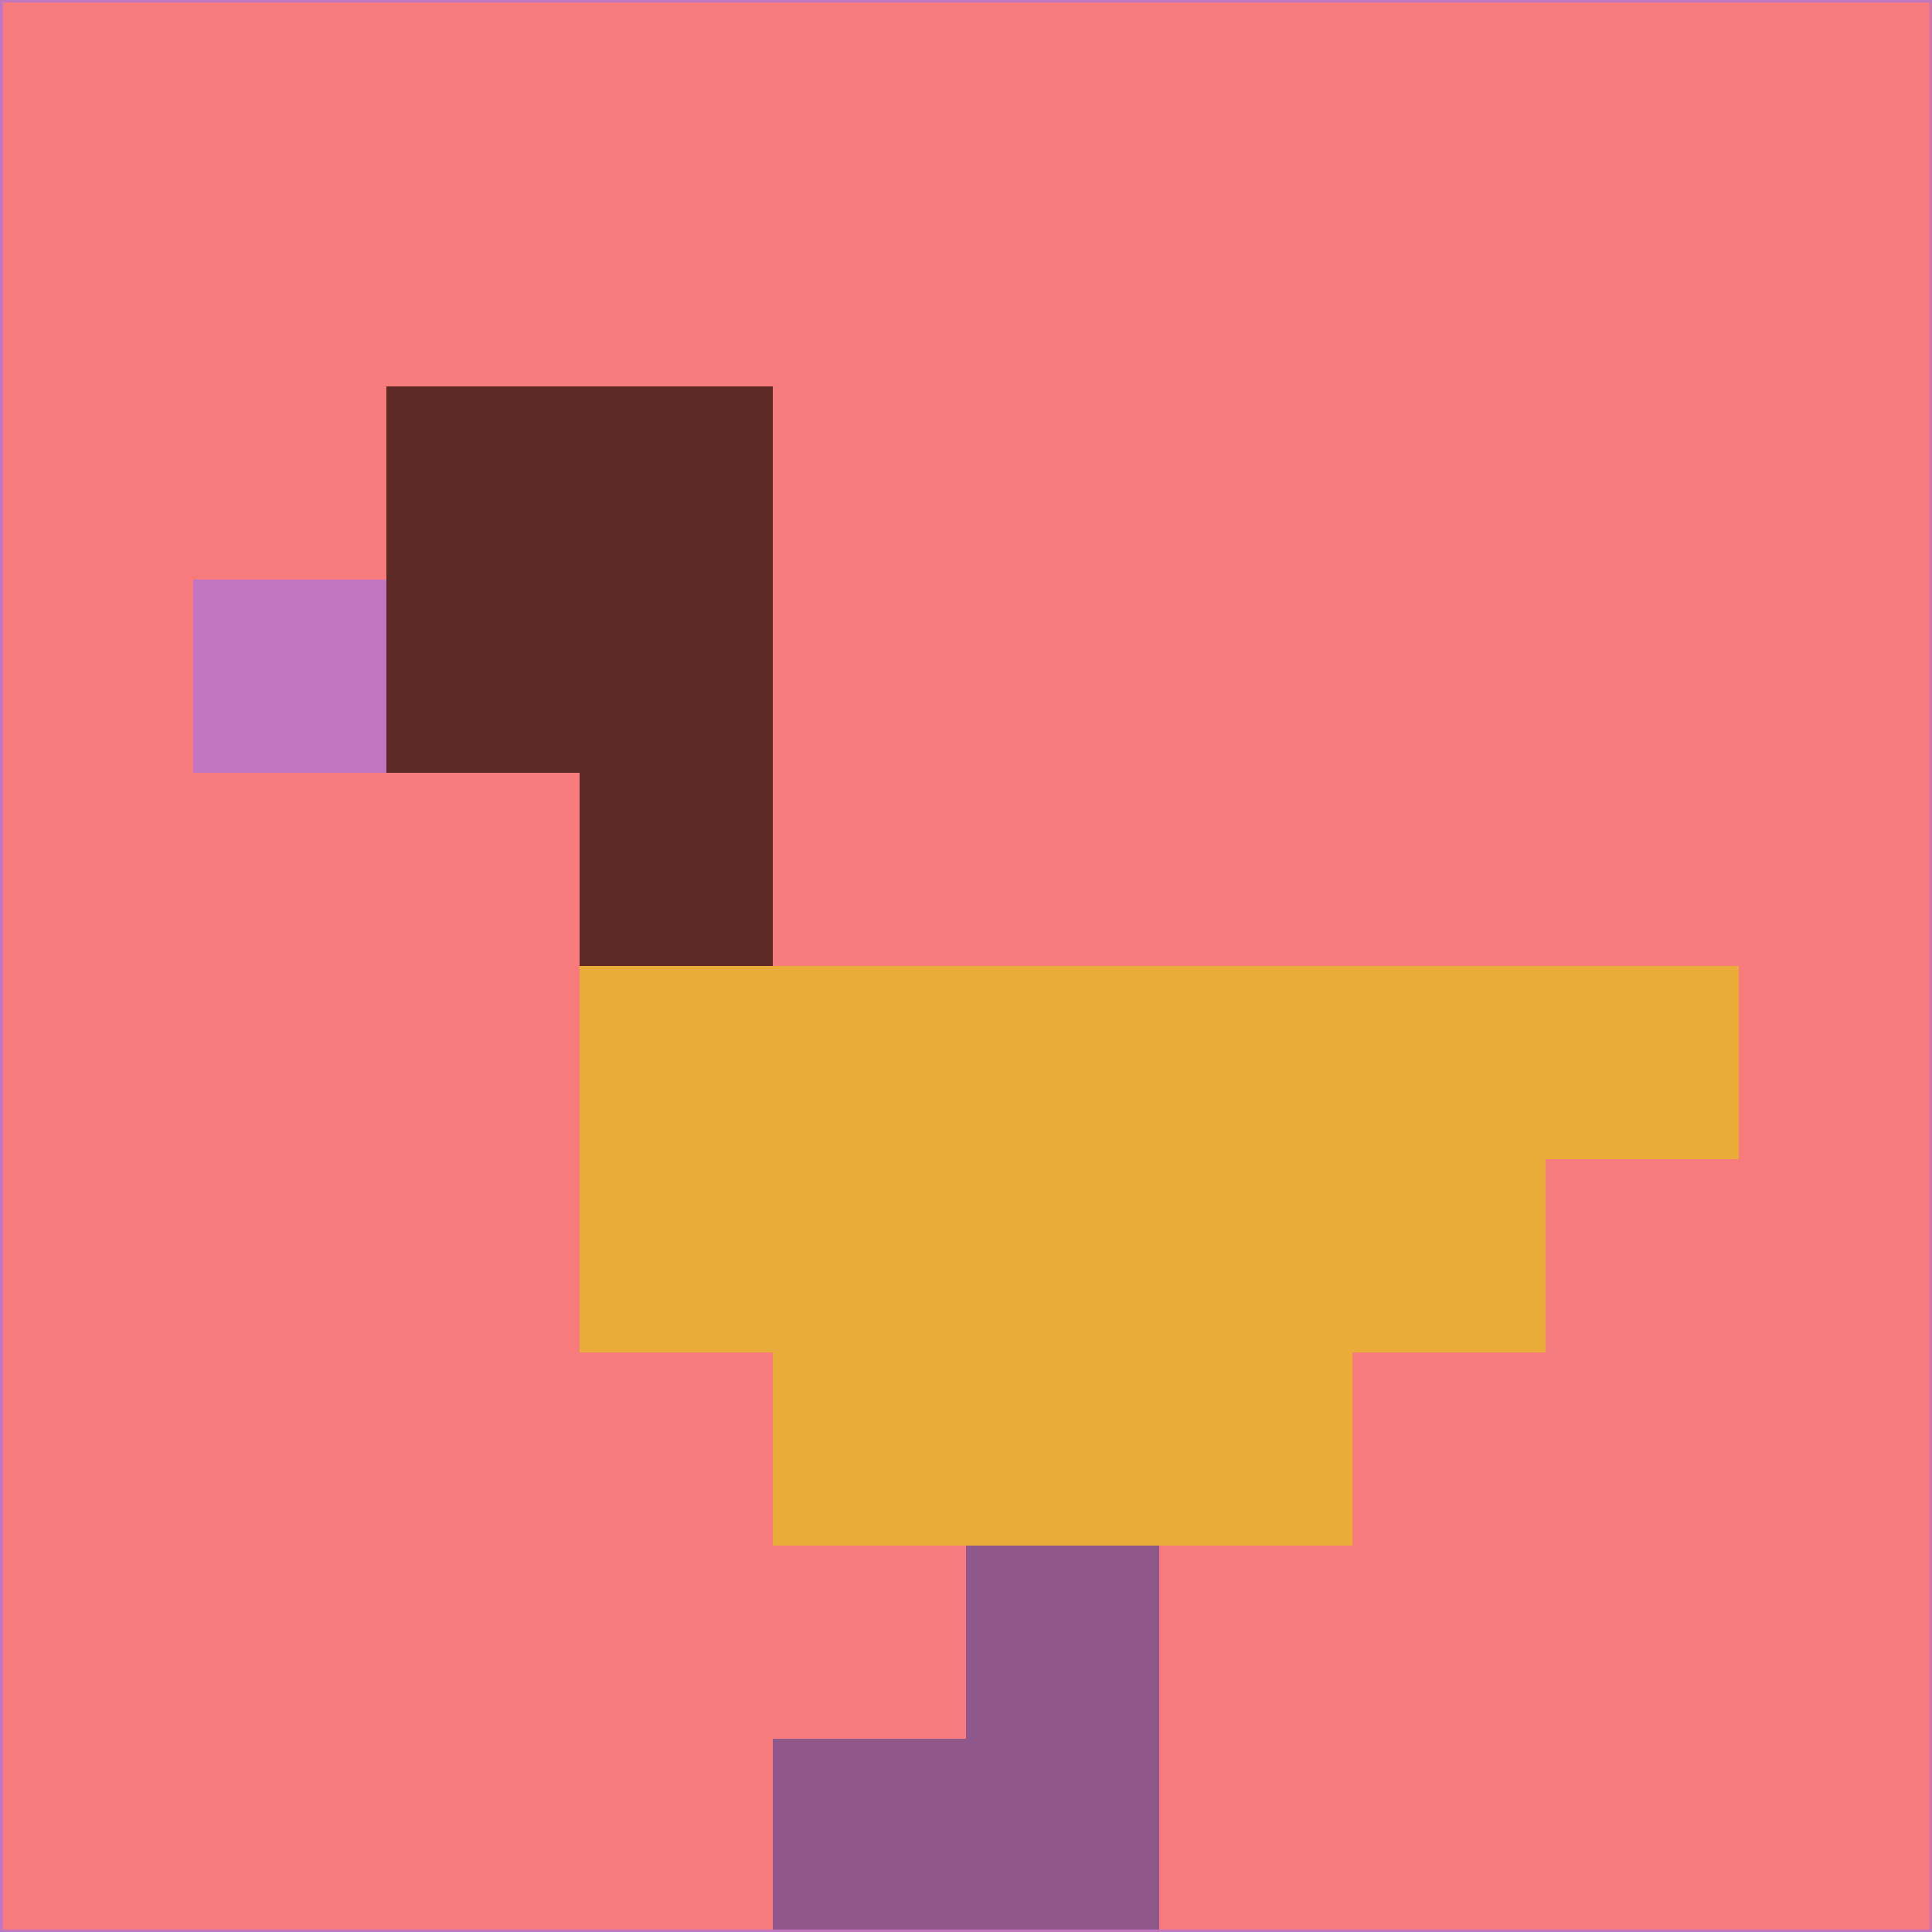 <svg xmlns="http://www.w3.org/2000/svg" version="1.1" width="785" height="785">
  <title>'goose-pfp-694263' by Dmitri Cherniak (Cyberpunk Edition)</title>
  <desc>
    seed=871991
    backgroundColor=#f77b7d
    padding=20
    innerPadding=0
    timeout=500
    dimension=1
    border=false
    Save=function(){return n.handleSave()}
    frame=12

    Rendered at 2024-09-15T22:37:00.488Z
    Generated in 1ms
    Modified for Cyberpunk theme with new color scheme
  </desc>
  <defs/>
  <rect width="100%" height="100%" fill="#f77b7d"/>
  <g>
    <g id="0-0">
      <rect x="0" y="0" height="785" width="785" fill="#f77b7d"/>
      <g>
        <!-- Neon blue -->
        <rect id="0-0-2-2-2-2" x="157" y="157" width="157" height="157" fill="#5e2825"/>
        <rect id="0-0-3-2-1-4" x="235.5" y="157" width="78.5" height="314" fill="#5e2825"/>
        <!-- Electric purple -->
        <rect id="0-0-4-5-5-1" x="314" y="392.5" width="392.5" height="78.5" fill="#e9ac39"/>
        <rect id="0-0-3-5-5-2" x="235.5" y="392.5" width="392.5" height="157" fill="#e9ac39"/>
        <rect id="0-0-4-5-3-3" x="314" y="392.5" width="235.5" height="235.5" fill="#e9ac39"/>
        <!-- Neon pink -->
        <rect id="0-0-1-3-1-1" x="78.5" y="235.5" width="78.5" height="78.5" fill="#c176c0"/>
        <!-- Cyber yellow -->
        <rect id="0-0-5-8-1-2" x="392.5" y="628" width="78.5" height="157" fill="#90578a"/>
        <rect id="0-0-4-9-2-1" x="314" y="706.5" width="157" height="78.5" fill="#90578a"/>
      </g>
      <rect x="0" y="0" stroke="#c176c0" stroke-width="2" height="785" width="785" fill="none"/>
    </g>
  </g>
  <script xmlns=""/>
</svg>